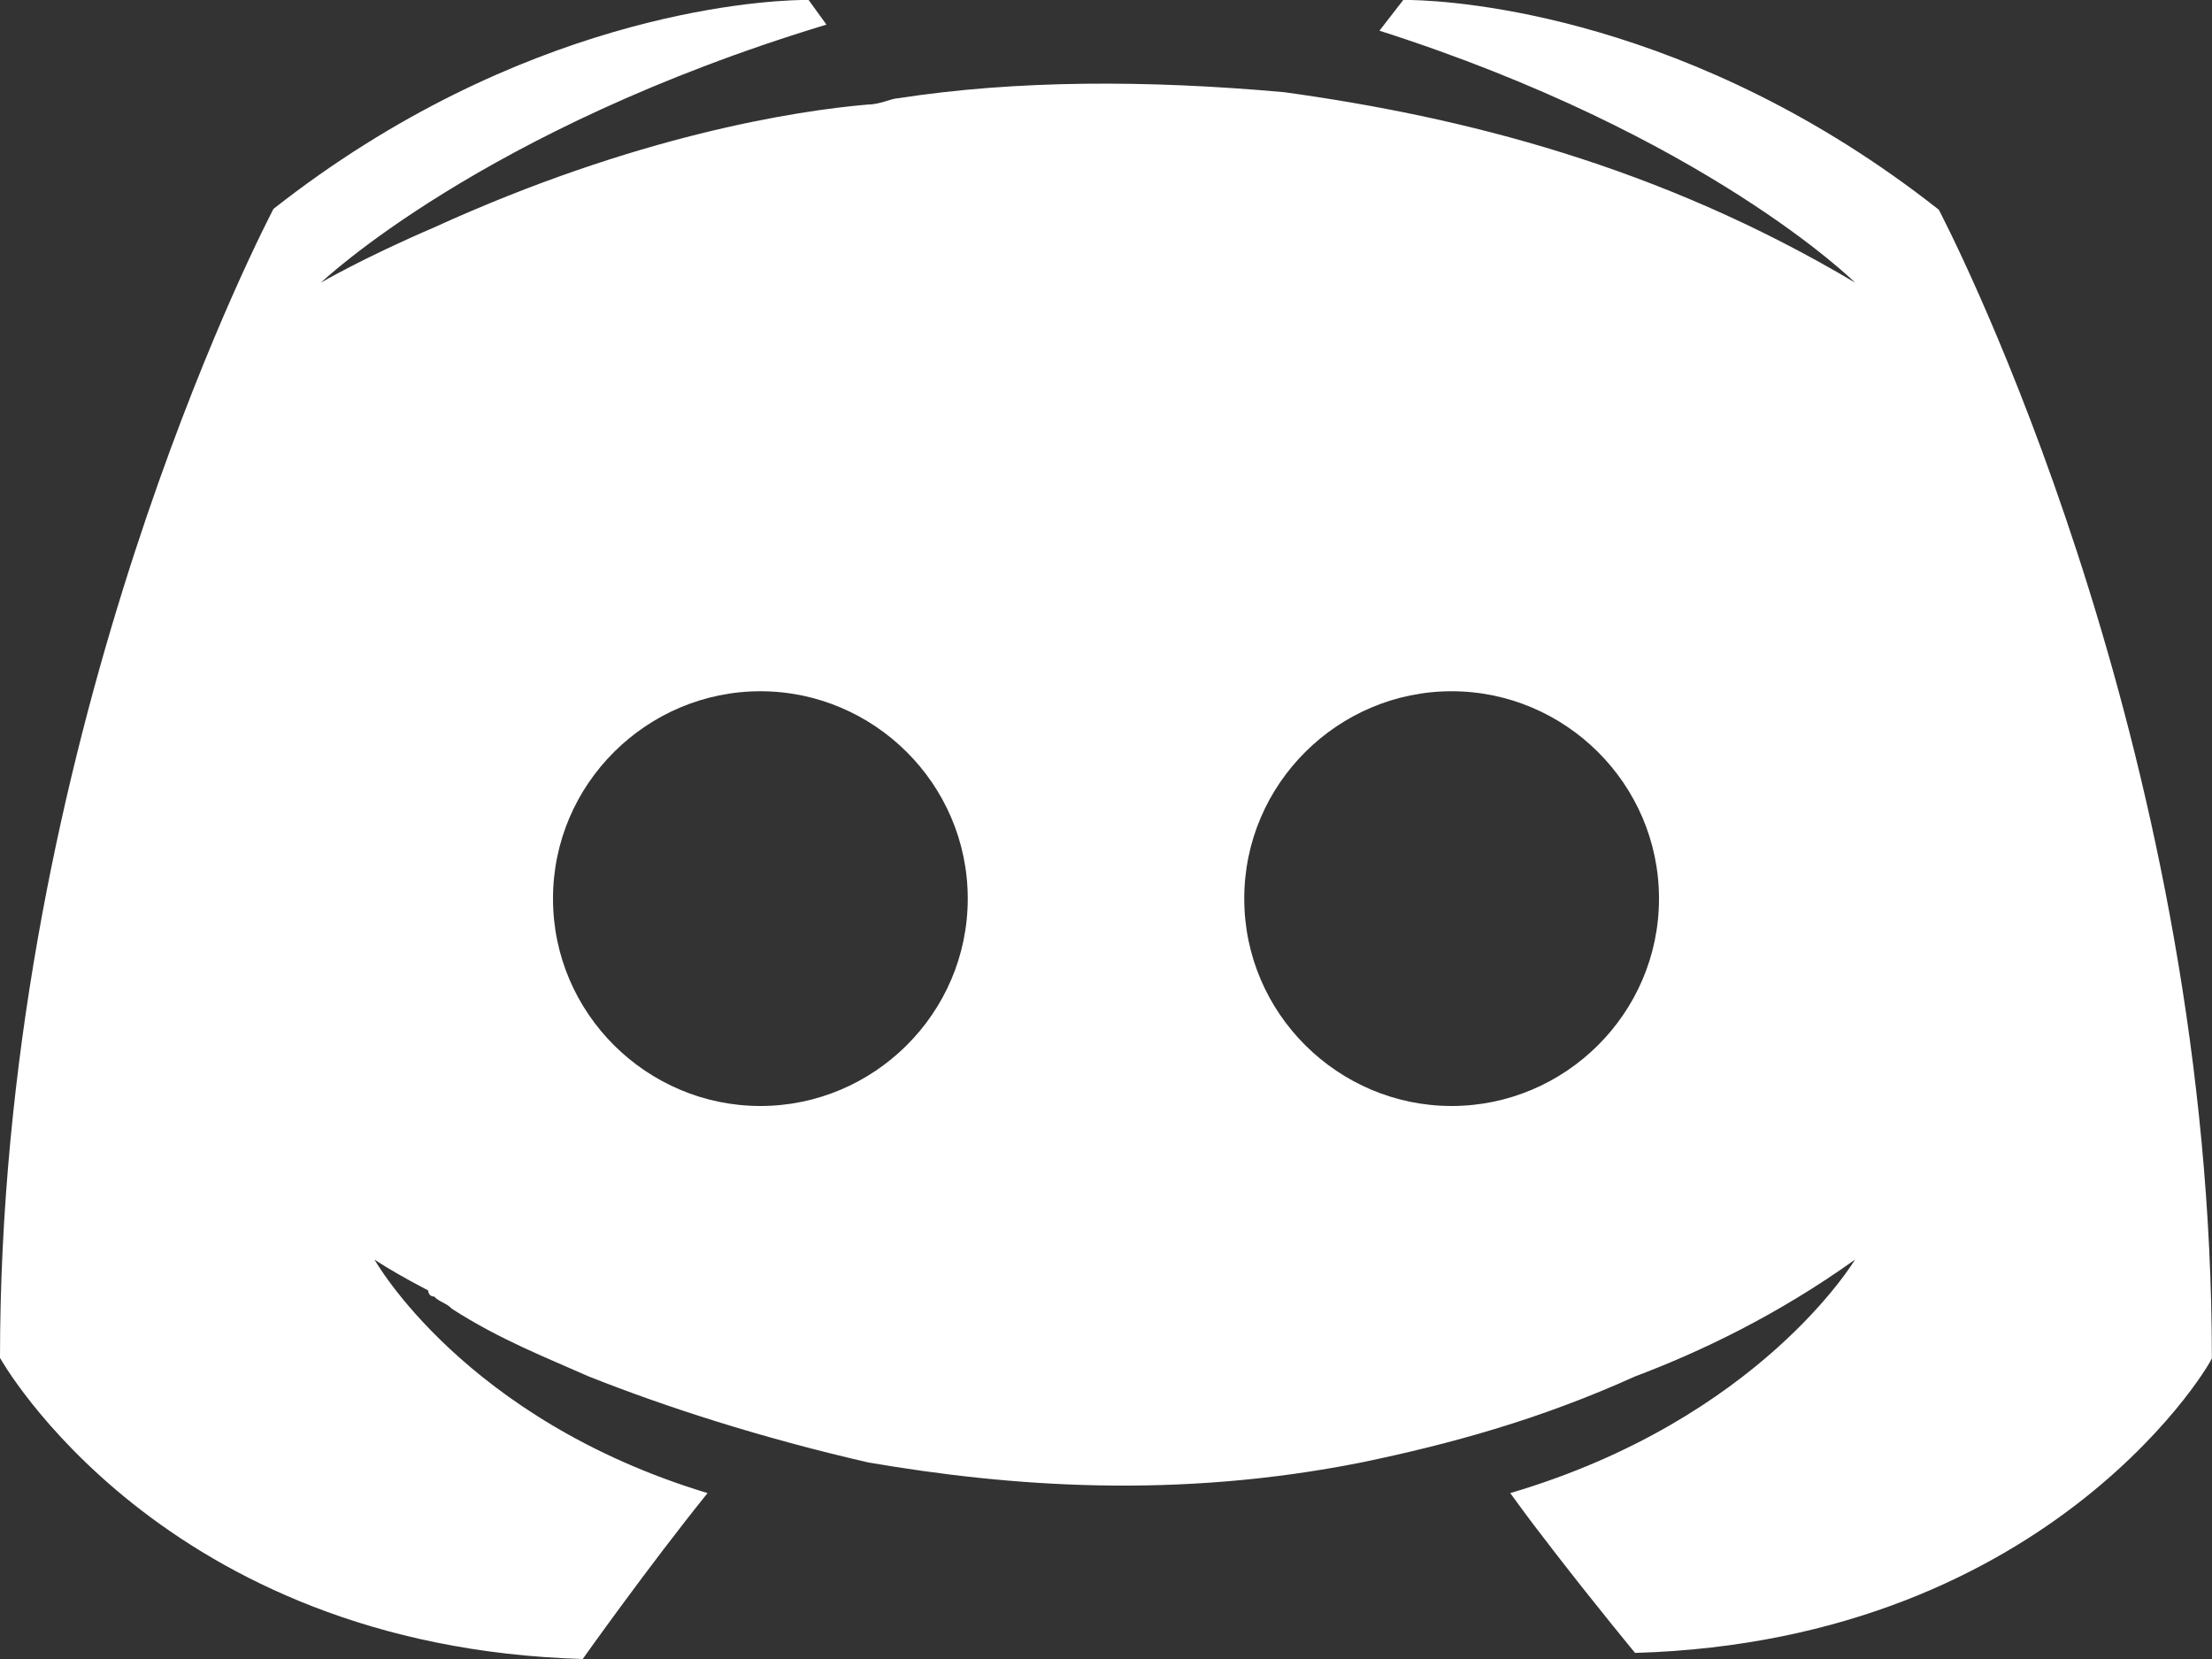 <svg width="16" height="12" viewBox="0 0 16 12" fill="none"
    xmlns="http://www.w3.org/2000/svg">
    <rect x="0" y="0" width="16" height="12" fill="#333333" stroke="none"/>
    <path fill-rule="evenodd" clip-rule="evenodd" d="M5.849 0L5.794 0C5.47 0.007 3.759 0.111 1.978 1.511L1.952 1.562C1.718 2.024 0 5.557 0 9.822C0 9.822 1.161 11.911 4.215 12C4.215 12 4.688 11.333 5.118 10.8C3.355 10.267 2.709 9.111 2.709 9.111L2.741 9.132C2.794 9.166 2.912 9.238 3.097 9.334C3.097 9.334 3.097 9.378 3.14 9.378C3.183 9.422 3.226 9.422 3.269 9.467C3.613 9.689 3.957 9.822 4.258 9.956C4.817 10.178 5.505 10.4 6.279 10.578C7.311 10.755 8.515 10.844 9.849 10.578C10.494 10.444 11.139 10.267 11.827 9.956C12.3 9.778 12.859 9.511 13.418 9.111C13.418 9.111 12.73 10.267 10.924 10.8C10.976 10.871 11.029 10.944 11.084 11.017L11.249 11.232C11.55 11.621 11.827 11.956 11.827 11.956C14.881 11.867 16.042 9.778 15.999 9.822C15.999 5.557 14.281 2.024 14.047 1.562L14.024 1.517C12.24 0.111 10.529 0.007 10.205 0L10.15 0L9.978 0.222C12.343 0.978 13.418 2.044 13.418 2.044C11.999 1.2 10.58 0.845 9.29 0.667C8.3 0.578 7.354 0.578 6.494 0.711C6.451 0.711 6.365 0.756 6.279 0.756C5.763 0.8 4.602 0.978 3.14 1.645C2.623 1.867 2.322 2.044 2.322 2.044C2.322 2.044 3.484 0.933 5.978 0.178L5.849 0ZM10.5 5C11.318 5 12 5.667 12 6.5C12 7.333 11.318 8 10.5 8C9.682 8 9 7.333 9 6.5C9 5.667 9.682 5 10.5 5ZM5.5 5C6.318 5 7 5.667 7 6.5C7 7.333 6.318 8 5.5 8C4.682 8 4 7.333 4 6.5C4 5.667 4.682 5 5.5 5Z" fill="white" style="fill:white;fill-opacity:1;"/>
</svg>
